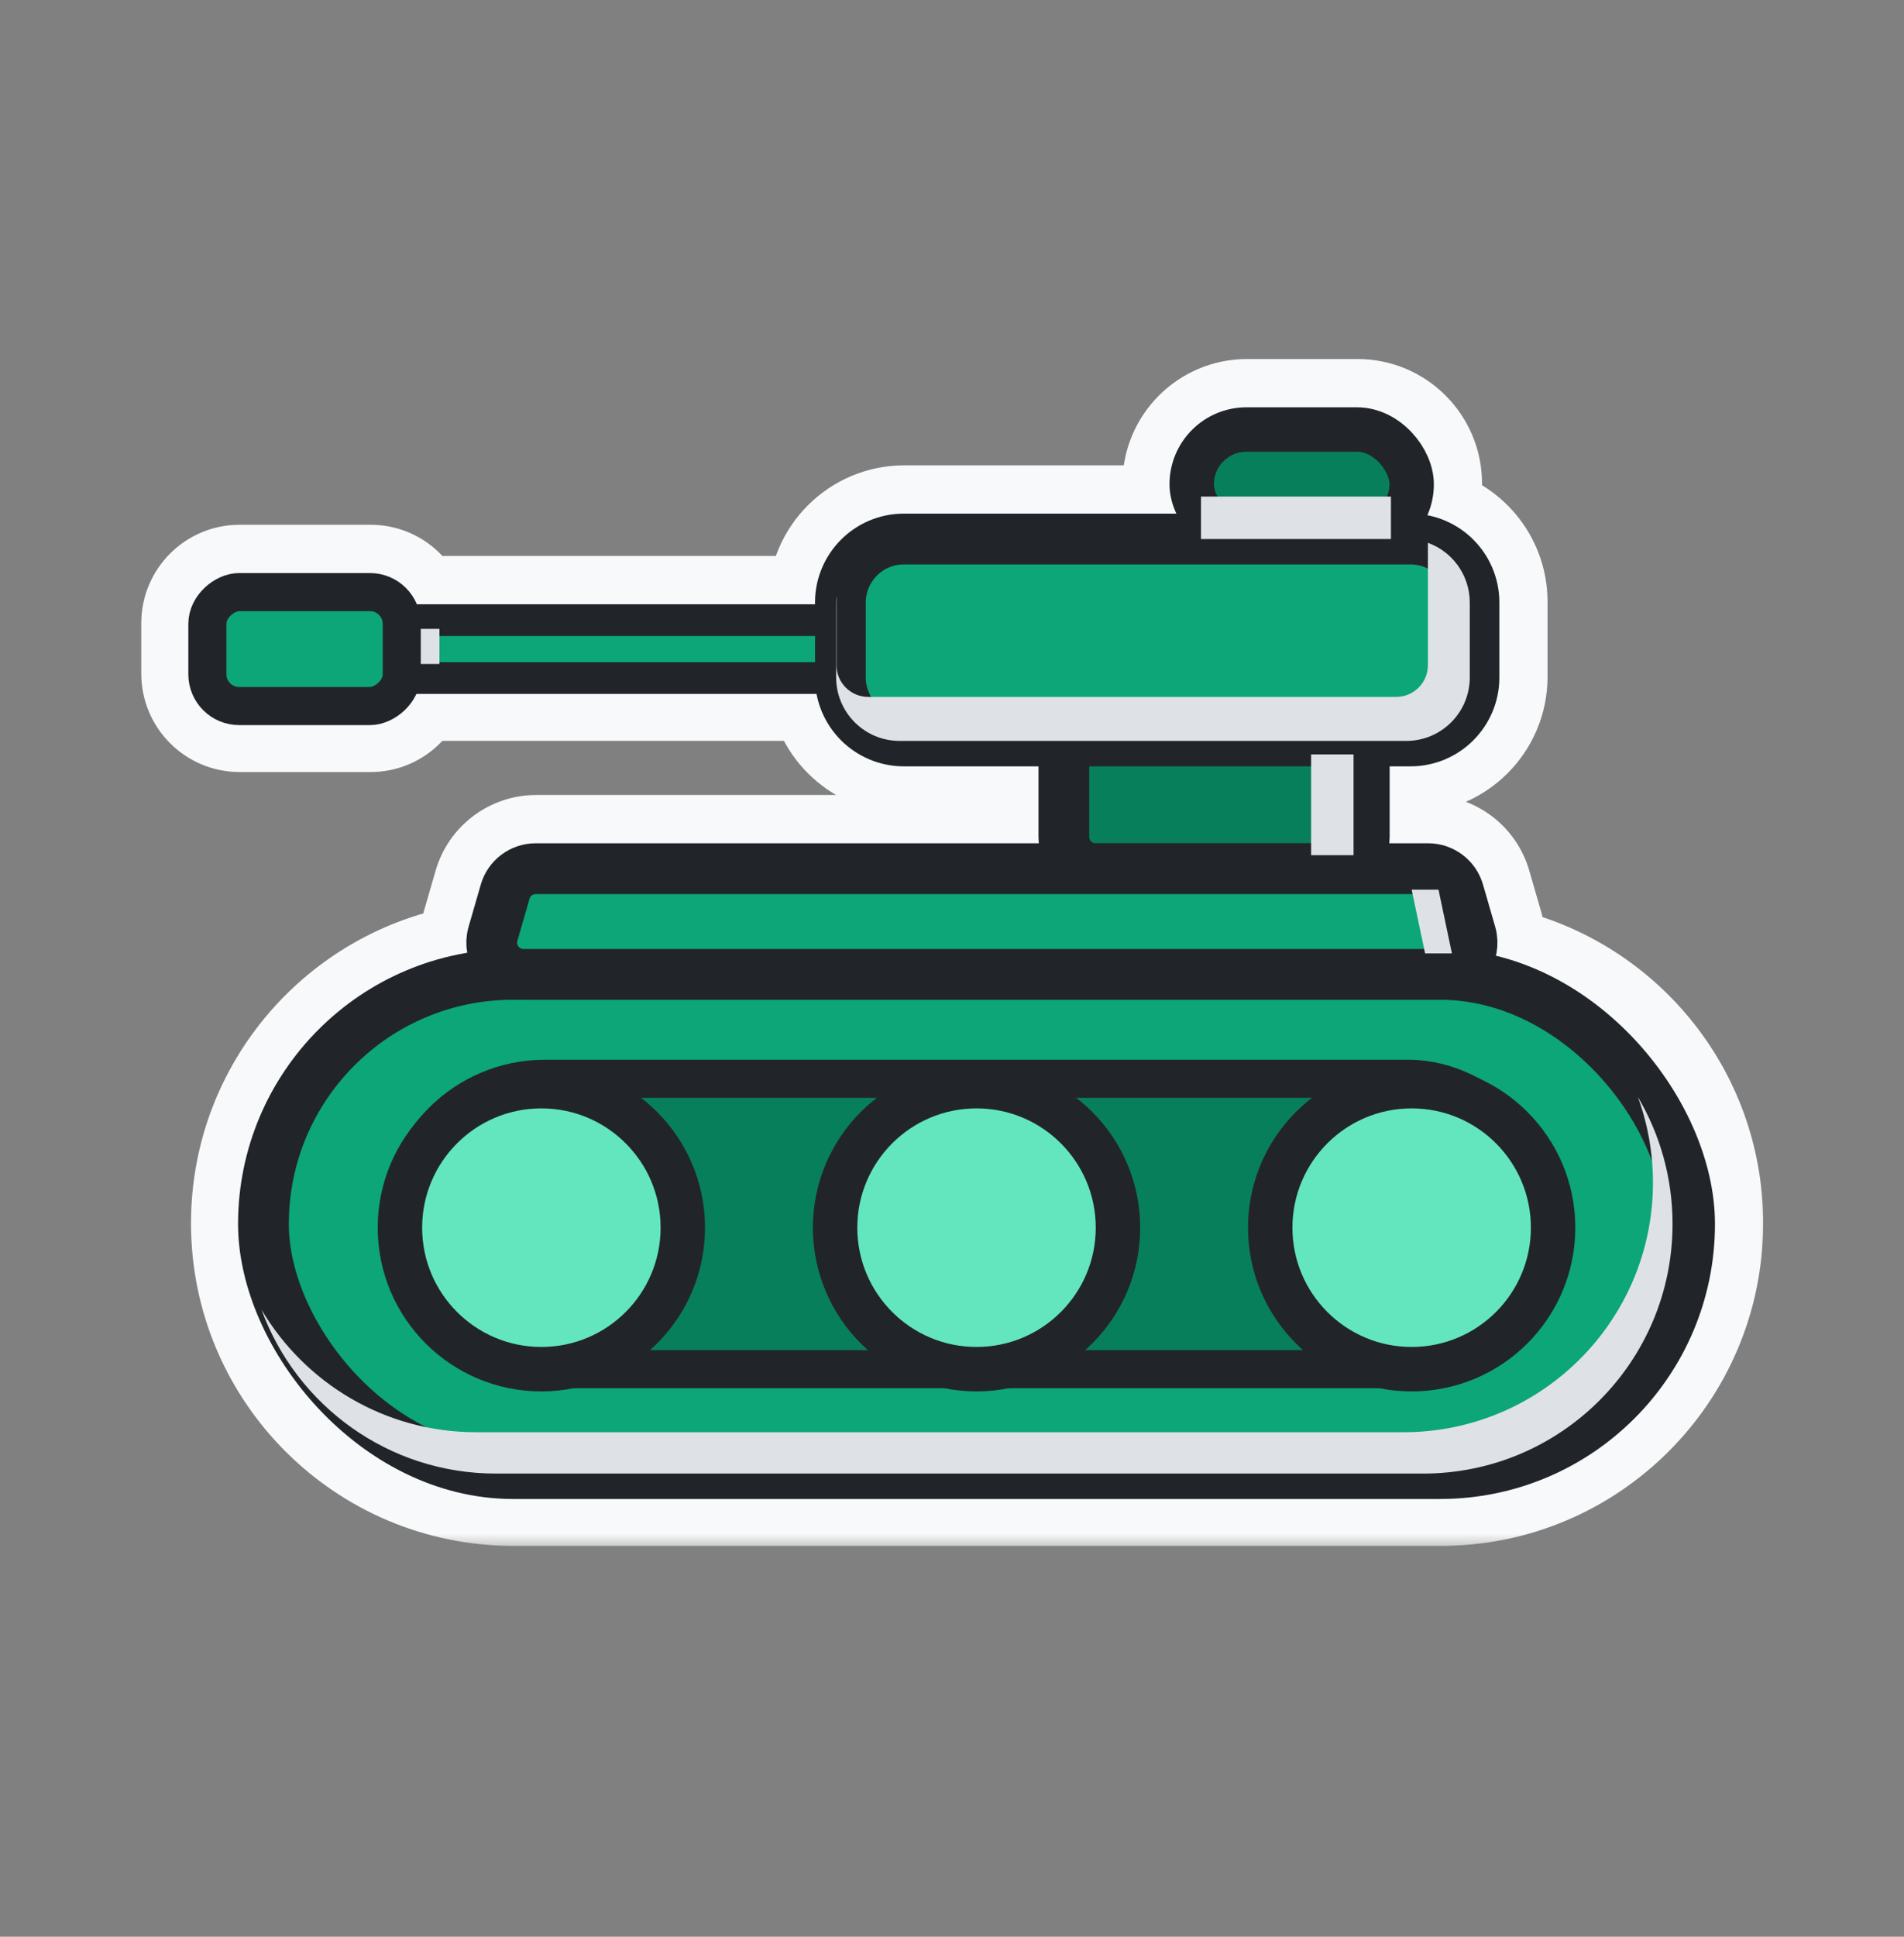 <svg width="60" height="61" viewBox="0 0 60 61" fill="none" xmlns="http://www.w3.org/2000/svg">
<rect x="0" y="0" width="60" height="61" fill="#808080" stroke="none"/>
<mask id="path-1-outside-1_50_4788" maskUnits="userSpaceOnUse" x="3.952" y="10.808" width="52" height="38" fill="black">
<rect fill="white" x="3.952" y="10.808" width="52" height="38"/>
<path fill-rule="evenodd" clip-rule="evenodd" d="M39.296 12.808C37.957 12.808 36.872 13.893 36.872 15.232C36.872 15.559 36.937 15.871 37.054 16.156H28.5C26.954 16.156 25.7 17.409 25.7 18.956V19.01H13.153C12.912 18.433 12.342 18.028 11.677 18.028L7.552 18.028C6.668 18.028 5.952 18.744 5.952 19.628L5.952 21.216C5.952 22.1 6.668 22.816 7.552 22.816H11.677C12.342 22.816 12.912 22.411 13.153 21.834H25.748C25.992 23.132 27.131 24.115 28.5 24.115H32.742V26.339C32.742 26.407 32.746 26.473 32.754 26.539H16.897C16.096 26.539 15.391 27.069 15.168 27.839L14.784 29.168C14.703 29.446 14.693 29.725 14.74 29.987C10.642 30.673 7.519 34.236 7.519 38.529C7.519 43.312 11.397 47.19 16.181 47.19H45.399C50.183 47.19 54.061 43.312 54.061 38.529C54.061 34.351 51.102 30.864 47.166 30.048C47.227 29.768 47.222 29.468 47.135 29.168L46.751 27.839C46.529 27.069 45.824 26.539 45.022 26.539H43.797C43.805 26.473 43.808 26.407 43.808 26.339V24.115H44.467C46.013 24.115 47.267 22.861 47.267 21.315V18.956C47.267 17.591 46.291 16.455 44.999 16.206C45.13 15.908 45.203 15.578 45.203 15.232C45.203 13.893 44.117 12.808 42.779 12.808H39.296Z"/>
</mask>
<path fill-rule="evenodd" clip-rule="evenodd" d="M39.296 12.808C37.957 12.808 36.872 13.893 36.872 15.232C36.872 15.559 36.937 15.871 37.054 16.156H28.5C26.954 16.156 25.7 17.409 25.7 18.956V19.01H13.153C12.912 18.433 12.342 18.028 11.677 18.028L7.552 18.028C6.668 18.028 5.952 18.744 5.952 19.628L5.952 21.216C5.952 22.1 6.668 22.816 7.552 22.816H11.677C12.342 22.816 12.912 22.411 13.153 21.834H25.748C25.992 23.132 27.131 24.115 28.5 24.115H32.742V26.339C32.742 26.407 32.746 26.473 32.754 26.539H16.897C16.096 26.539 15.391 27.069 15.168 27.839L14.784 29.168C14.703 29.446 14.693 29.725 14.74 29.987C10.642 30.673 7.519 34.236 7.519 38.529C7.519 43.312 11.397 47.19 16.181 47.19H45.399C50.183 47.19 54.061 43.312 54.061 38.529C54.061 34.351 51.102 30.864 47.166 30.048C47.227 29.768 47.222 29.468 47.135 29.168L46.751 27.839C46.529 27.069 45.824 26.539 45.022 26.539H43.797C43.805 26.473 43.808 26.407 43.808 26.339V24.115H44.467C46.013 24.115 47.267 22.861 47.267 21.315V18.956C47.267 17.591 46.291 16.455 44.999 16.206C45.13 15.908 45.203 15.578 45.203 15.232C45.203 13.893 44.117 12.808 42.779 12.808H39.296Z" fill="#F8F9FA"/>
<path d="M37.054 16.156V17.656C37.555 17.656 38.022 17.406 38.301 16.99C38.579 16.574 38.632 16.046 38.441 15.584L37.054 16.156ZM25.7 19.01V20.51C26.529 20.51 27.2 19.838 27.2 19.01H25.7ZM13.153 19.01L11.77 19.589C12.003 20.147 12.549 20.51 13.153 20.51V19.01ZM11.677 18.028L11.677 19.528H11.677V18.028ZM7.552 18.028L7.552 16.528H7.552V18.028ZM5.952 19.628L4.452 19.628L5.952 19.628ZM5.952 21.216L7.452 21.216L5.952 21.216ZM13.153 21.834V20.334C12.549 20.334 12.003 20.697 11.77 21.254L13.153 21.834ZM25.748 21.834L27.223 21.558C27.089 20.848 26.47 20.334 25.748 20.334V21.834ZM32.742 24.115H34.242C34.242 23.286 33.571 22.615 32.742 22.615V24.115ZM32.754 26.539V28.039C33.18 28.039 33.586 27.857 33.871 27.54C34.156 27.222 34.291 26.798 34.244 26.374L32.754 26.539ZM15.168 27.839L13.727 27.423L13.727 27.423L15.168 27.839ZM14.784 29.168L16.225 29.584L14.784 29.168ZM14.74 29.987L14.988 31.466C15.384 31.4 15.736 31.178 15.967 30.85C16.198 30.521 16.288 30.114 16.216 29.72L14.74 29.987ZM47.167 30.048L45.701 29.729C45.616 30.12 45.691 30.529 45.909 30.865C46.127 31.201 46.47 31.435 46.862 31.517L47.167 30.048ZM47.135 29.168L45.694 29.584L45.694 29.584L47.135 29.168ZM46.751 27.839L48.192 27.423L48.192 27.423L46.751 27.839ZM43.797 26.539L42.306 26.374C42.26 26.798 42.395 27.222 42.68 27.54C42.965 27.857 43.371 28.039 43.797 28.039V26.539ZM43.808 24.115V22.615C42.98 22.615 42.308 23.286 42.308 24.115H43.808ZM44.999 16.206L43.626 15.603C43.442 16.02 43.459 16.499 43.671 16.903C43.883 17.307 44.267 17.593 44.715 17.679L44.999 16.206ZM38.372 15.232C38.372 14.721 38.786 14.308 39.296 14.308V11.308C37.129 11.308 35.372 13.065 35.372 15.232H38.372ZM38.441 15.584C38.397 15.477 38.372 15.359 38.372 15.232H35.372C35.372 15.758 35.477 16.265 35.668 16.728L38.441 15.584ZM37.054 14.656H28.5V17.656H37.054V14.656ZM28.5 14.656C26.125 14.656 24.2 16.581 24.2 18.956H27.2C27.2 18.238 27.782 17.656 28.5 17.656V14.656ZM24.2 18.956V19.01H27.2V18.956H24.2ZM25.7 17.51H13.153V20.51H25.7V17.51ZM14.537 18.43C14.07 17.315 12.967 16.528 11.677 16.528V19.528C11.7 19.528 11.717 19.534 11.732 19.544C11.75 19.556 11.763 19.573 11.77 19.589L14.537 18.43ZM11.677 16.528L7.552 16.528L7.552 19.528L11.677 19.528L11.677 16.528ZM7.552 16.528C5.839 16.528 4.452 17.916 4.452 19.628L7.452 19.628C7.452 19.572 7.496 19.528 7.552 19.528V16.528ZM4.452 19.628L4.452 21.216L7.452 21.216L7.452 19.628L4.452 19.628ZM4.452 21.216C4.452 22.928 5.839 24.316 7.552 24.316V21.316C7.496 21.316 7.452 21.271 7.452 21.216L4.452 21.216ZM7.552 24.316H11.677V21.316H7.552V24.316ZM11.677 24.316C12.967 24.316 14.07 23.528 14.537 22.413L11.77 21.254C11.763 21.271 11.75 21.288 11.732 21.3C11.717 21.31 11.7 21.316 11.677 21.316V24.316ZM13.153 23.334H25.748V20.334H13.153V23.334ZM24.274 22.11C24.648 24.105 26.396 25.615 28.5 25.615V22.615C27.866 22.615 27.335 22.159 27.223 21.558L24.274 22.11ZM28.5 25.615H32.742V22.615H28.5V25.615ZM31.242 24.115V26.339H34.242V24.115H31.242ZM31.242 26.339C31.242 26.462 31.249 26.584 31.263 26.704L34.244 26.374C34.243 26.363 34.242 26.351 34.242 26.339H31.242ZM32.754 25.039H16.897V28.039H32.754V25.039ZM16.897 25.039C15.428 25.039 14.135 26.011 13.727 27.423L16.609 28.256C16.646 28.127 16.764 28.039 16.897 28.039V25.039ZM13.727 27.423L13.343 28.751L16.225 29.584L16.609 28.256L13.727 27.423ZM13.343 28.751C13.197 29.256 13.177 29.768 13.264 30.254L16.216 29.72C16.209 29.681 16.21 29.637 16.225 29.584L13.343 28.751ZM14.493 28.507C9.684 29.312 6.019 33.491 6.019 38.529H9.019C9.019 34.981 11.601 32.033 14.988 31.466L14.493 28.507ZM6.019 38.529C6.019 44.141 10.569 48.69 16.181 48.69V45.69C12.226 45.69 9.019 42.484 9.019 38.529H6.019ZM16.181 48.69H45.399V45.69H16.181V48.69ZM45.399 48.69C51.011 48.69 55.561 44.141 55.561 38.529H52.561C52.561 42.484 49.354 45.69 45.399 45.69V48.69ZM55.561 38.529C55.561 33.626 52.089 29.537 47.471 28.579L46.862 31.517C50.116 32.191 52.561 35.076 52.561 38.529H55.561ZM48.632 30.366C48.745 29.849 48.734 29.296 48.576 28.751L45.694 29.584C45.71 29.64 45.71 29.688 45.701 29.729L48.632 30.366ZM48.576 28.751L48.192 27.423L45.31 28.256L45.694 29.584L48.576 28.751ZM48.192 27.423C47.784 26.011 46.492 25.039 45.022 25.039V28.039C45.156 28.039 45.273 28.127 45.31 28.256L48.192 27.423ZM45.022 25.039H43.797V28.039H45.022V25.039ZM45.288 26.704C45.302 26.584 45.308 26.462 45.308 26.339H42.308C42.308 26.351 42.308 26.363 42.306 26.374L45.288 26.704ZM45.308 26.339V24.115H42.308V26.339H45.308ZM43.808 25.615H44.467V22.615H43.808V25.615ZM44.467 25.615C46.842 25.615 48.767 23.689 48.767 21.315H45.767C45.767 22.033 45.185 22.615 44.467 22.615V25.615ZM48.767 21.315V18.956H45.767V21.315H48.767ZM48.767 18.956C48.767 16.859 47.267 15.115 45.282 14.733L44.715 17.679C45.315 17.794 45.767 18.324 45.767 18.956H48.767ZM43.703 15.232C43.703 15.367 43.675 15.491 43.626 15.603L46.372 16.81C46.585 16.325 46.703 15.79 46.703 15.232H43.703ZM42.779 14.308C43.289 14.308 43.703 14.721 43.703 15.232H46.703C46.703 13.065 44.946 11.308 42.779 11.308V14.308ZM39.296 14.308H42.779V11.308H39.296V14.308Z" fill="#F8F9FA" mask="url(#path-1-outside-1_50_4788)"/>
<path d="M33.525 26.361V22.575C33.525 22.023 33.973 21.575 34.525 21.575H41.991C42.543 21.575 42.991 22.023 42.991 22.575V26.361C42.991 26.913 42.543 27.361 41.991 27.361H34.525C33.973 27.361 33.525 26.913 33.525 26.361Z" fill="#087F5B" stroke="#212529" stroke-width="1.6" stroke-linecap="round" stroke-linejoin="round"/>
<rect x="9.597" y="19.532" width="20.604" height="1.824" rx="0.912" fill="#0CA678" stroke="#212529" stroke-linejoin="round"/>
<g style="mix-blend-mode:multiply">
<rect x="13.127" y="19.807" width="0.721" height="1.106" fill="#DEE2E6"/>
</g>
<rect x="12.66" y="18.649" width="3.589" height="6.125" rx="1" transform="rotate(90 12.66 18.649)" fill="#0CA678" stroke="#212529" stroke-width="1.2" stroke-linejoin="round"/>
<rect x="8.302" y="30.689" width="44.941" height="15.723" rx="7.861" fill="#0CA678" stroke="#212529" stroke-width="1.6" stroke-linejoin="round"/>
<rect x="12.602" y="33.977" width="36.34" height="9.146" rx="4.573" fill="#087F5B" stroke="#212529" stroke-width="1.2" stroke-linejoin="round"/>
<circle cx="17.06" cy="38.667" r="4.457" fill="#63E6BE" stroke="#212529" stroke-width="1.4" stroke-linejoin="round"/>
<circle cx="30.773" cy="38.667" r="4.457" fill="#63E6BE" stroke="#212529" stroke-width="1.4" stroke-linejoin="round"/>
<circle cx="44.485" cy="38.667" r="4.457" fill="#63E6BE" stroke="#212529" stroke-width="1.4" stroke-linejoin="round"/>
<g style="mix-blend-mode:multiply">
<circle cx="44.485" cy="38.666" r="1.09" fill="#63E6BE"/>
</g>
<g style="mix-blend-mode:multiply">
<circle cx="30.773" cy="38.666" r="1.09" fill="#63E6BE"/>
</g>
<g style="mix-blend-mode:multiply">
<circle cx="17.06" cy="38.666" r="1.09" fill="#63E6BE"/>
</g>
<path d="M26.483 21.337V18.977C26.483 17.873 27.378 16.977 28.483 16.977H44.449C45.554 16.977 46.449 17.873 46.449 18.977V21.337C46.449 22.441 45.554 23.337 44.449 23.337H28.483C27.378 23.337 26.483 22.441 26.483 21.337Z" fill="#0CA678" stroke="#212529" stroke-width="1.6" stroke-linecap="round" stroke-linejoin="round"/>
<g style="mix-blend-mode:multiply">
<path fill-rule="evenodd" clip-rule="evenodd" d="M26.36 18.768V20.95C26.36 21.502 26.808 21.95 27.36 21.95H43.997C44.55 21.95 44.997 21.502 44.997 20.95V17.096C45.767 17.375 46.316 18.112 46.316 18.977V21.336C46.316 22.441 45.421 23.336 44.316 23.336H28.349C27.245 23.336 26.349 22.441 26.349 21.336V18.977C26.349 18.907 26.353 18.837 26.36 18.768Z" fill="#DEE2E6"/>
</g>
<path d="M15.535 29.411L15.919 28.083C16.043 27.655 16.434 27.36 16.88 27.36H45.005C45.45 27.36 45.842 27.655 45.965 28.083L46.349 29.411C46.534 30.051 46.054 30.689 45.389 30.689H16.496C15.83 30.689 15.35 30.051 15.535 29.411Z" fill="#0CA678" stroke="#212529" stroke-width="1.6" stroke-linecap="round" stroke-linejoin="round"/>
<rect x="37.554" y="13.529" width="6.931" height="3.448" rx="1.724" fill="#087F5B" stroke="#212529" stroke-width="1.4" stroke-linejoin="round"/>
<g style="mix-blend-mode:multiply">
<path fill-rule="evenodd" clip-rule="evenodd" d="M8.241 41.25C9.342 44.262 12.233 46.412 15.626 46.412H44.845C49.186 46.412 52.706 42.892 52.706 38.55C52.706 37.089 52.307 35.721 51.613 34.549C51.921 35.391 52.089 36.3 52.089 37.249C52.089 41.59 48.569 45.11 44.227 45.11H15.009C12.129 45.11 9.61 43.561 8.241 41.25Z" fill="#DEE2E6"/>
</g>
<g style="mix-blend-mode:multiply">
<rect x="41.317" y="23.761" width="1.337" height="3.174" fill="#DEE2E6"/>
</g>
<g style="mix-blend-mode:multiply">
<path d="M44.485 28.02H45.331L45.754 30.029H44.908L44.485 28.02Z" fill="#DEE2E6"/>
</g>
<g style="mix-blend-mode:multiply">
<rect x="43.832" y="15.64" width="1.337" height="5.986" transform="rotate(90 43.832 15.64)" fill="#DEE2E6"/>
</g>
</svg>

